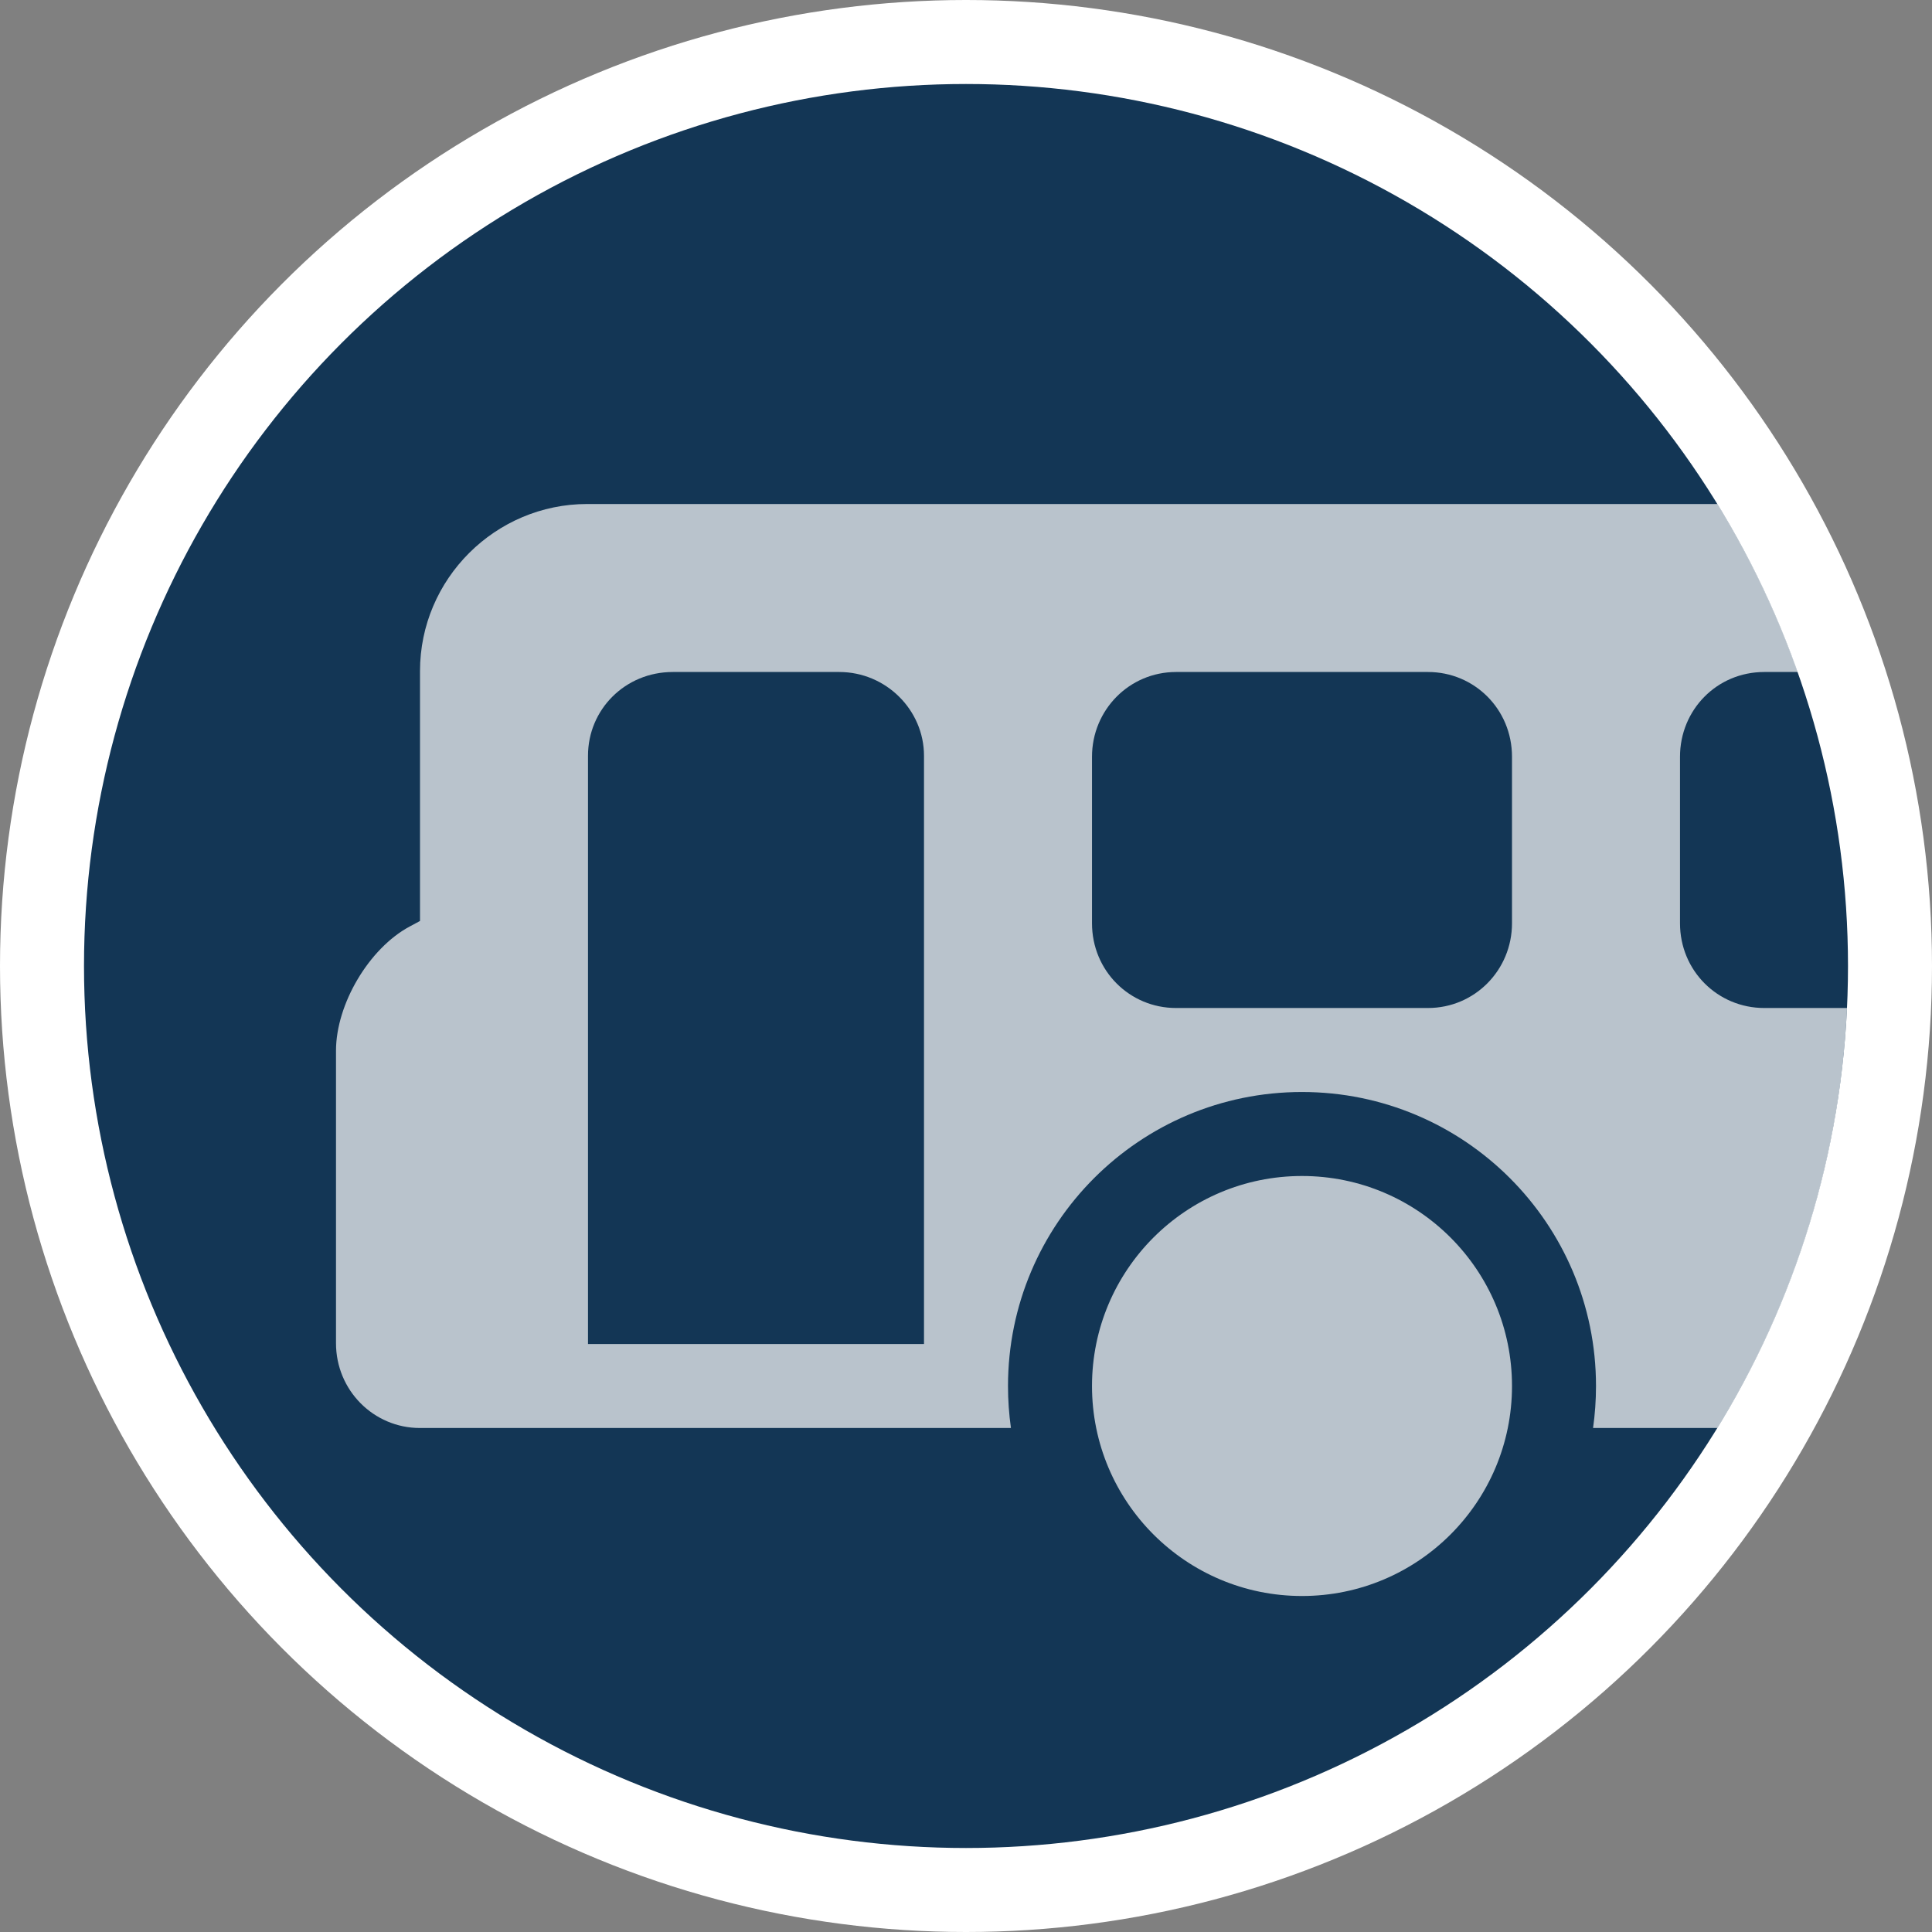 <?xml version="1.0" encoding="UTF-8" standalone="no"?>
<svg width="23px" height="23px" viewBox="0 0 23 23" version="1.1" xmlns="http://www.w3.org/2000/svg" xmlns:xlink="http://www.w3.org/1999/xlink" xmlns:sketch="http://www.bohemiancoding.com/sketch/ns">
    <rect x="0" y="0" width="23" height="23" fill="#808080" stroke="none"/>
    <!-- Generator: Sketch 3.4.2 (15857) - http://www.bohemiancoding.com/sketch -->
    <title>bus-m</title>
    <desc>Created with Sketch.</desc>
    <defs></defs>
    <g id="Transport" stroke="none" stroke-width="1" fill="none" fill-rule="evenodd" sketch:type="MSPage">
        <g id="bus-m" sketch:type="MSLayerGroup">
            <circle id="Oval-1-Copy-41" fill="#FFFFFF" sketch:type="MSShapeGroup" cx="11.5" cy="11.5" r="11.5"></circle>
            <circle id="Oval-1-Copy-40" fill="#133655" sketch:type="MSShapeGroup" cx="11.5" cy="11.5" r="10.5"></circle>
            <path d="M20.446,6 L6.991,6 C5.898,6 5,6.891 5,7.99 L5,10.964 L4.877,11.03 C4.395,11.288 4,11.952 4,12.509 L4,15.991 C4,16.55 4.447,17 4.999,17 L12.035,17 C12.012,16.837 12,16.67 12,16.5 C12,14.567 13.567,13 15.5,13 C17.433,13 19,14.567 19,16.5 C19,16.67 18.988,16.837 18.965,17 L20.446,17 C21.35,15.533 21.903,13.828 21.988,12 L21.003,12 C20.449,12 20,11.557 20,10.991 L20,9.009 C20,8.452 20.438,8 21.003,8 L21.403,8 C21.154,7.296 20.832,6.626 20.446,6 L20.446,6 Z M13,9.009 C13,8.452 13.444,8 14,8 L17,8 C17.552,8 18,8.443 18,9.009 L18,10.991 C18,11.548 17.556,12 17,12 L14,12 C13.448,12 13,11.557 13,10.991 L13,9.009 L13,9.009 Z M7,8.997 C7,8.446 7.443,8 8.009,8 L9.991,8 C10.548,8 11,8.453 11,8.997 L11,16 L7,16 L7,8.997 L7,8.997 Z M15.5,19 C16.881,19 18,17.881 18,16.5 C18,15.119 16.881,14 15.5,14 C14.119,14 13,15.119 13,16.5 C13,17.881 14.119,19 15.5,19 L15.5,19 Z" id="Mask" opacity="0.7" fill="#FFFFFF" sketch:type="MSShapeGroup"></path>
        </g>
    </g>
</svg>